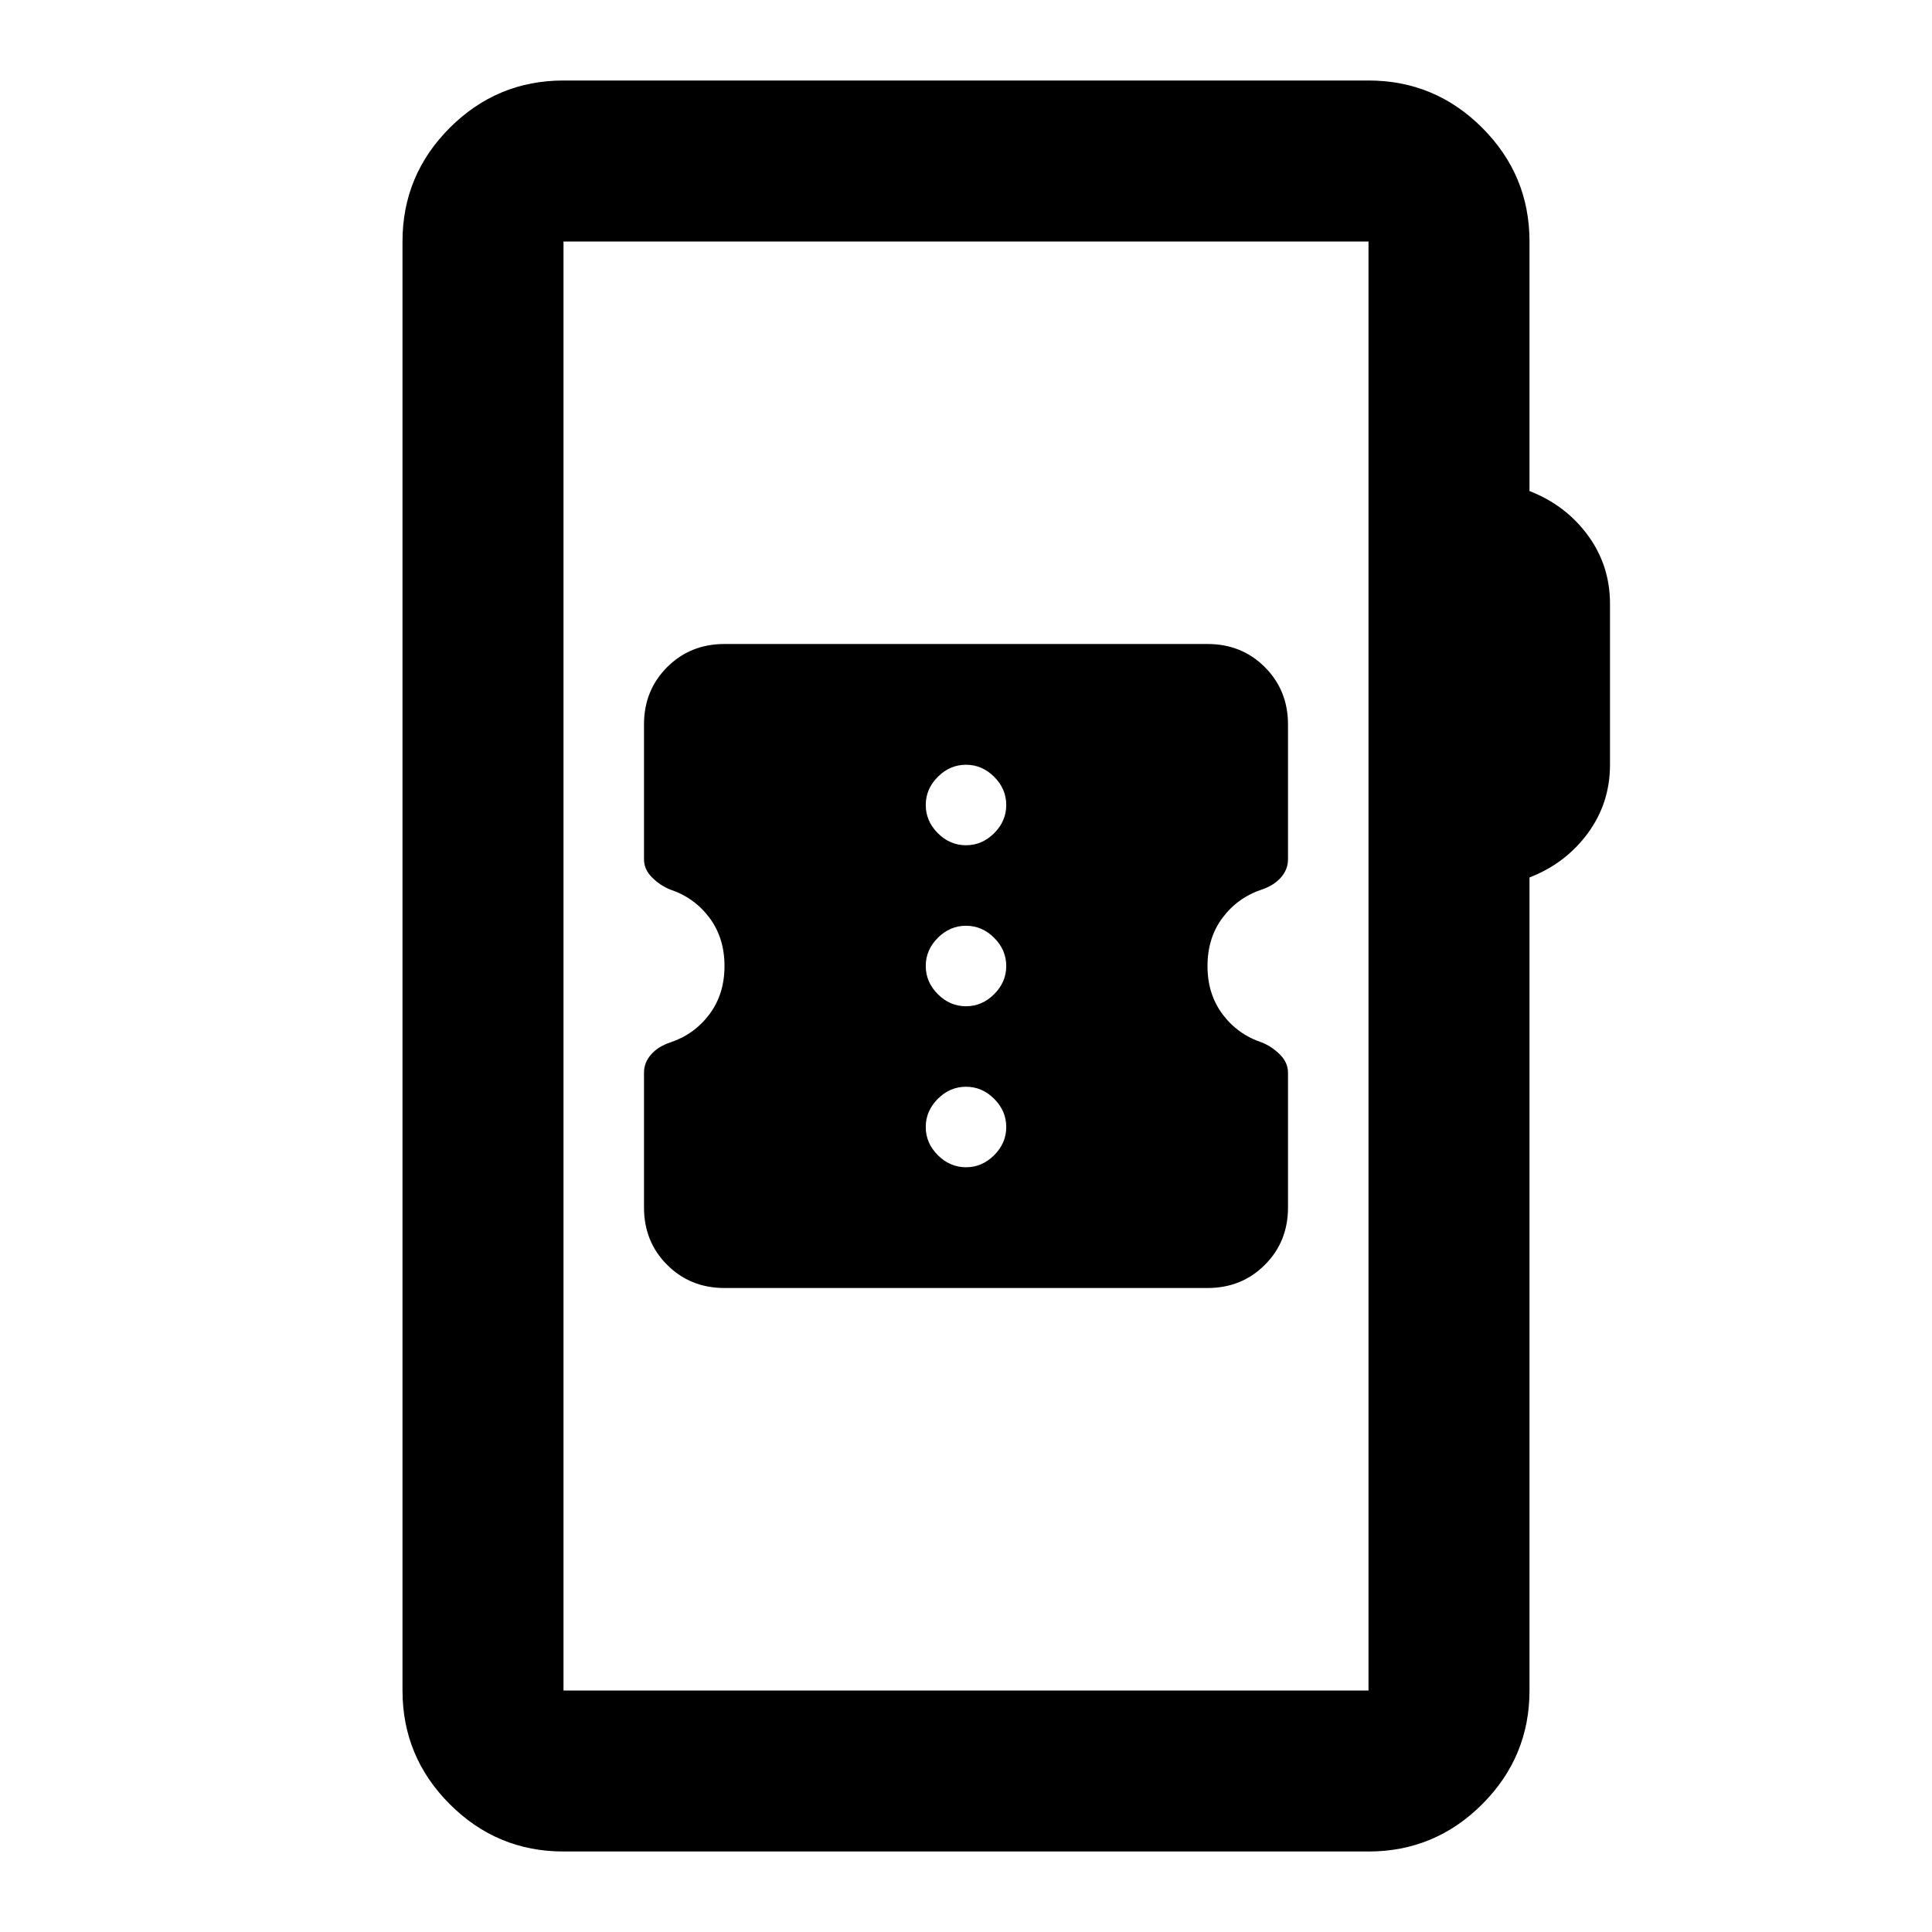 <svg xmlns="http://www.w3.org/2000/svg" height="24" viewBox="0 -960 960 960" width="24"><path d="M280-40q-33 0-56.5-23.5T200-120v-720q0-33 23.5-56.5T280-920h400q33 0 56.5 23.5T760-840v124q18 7 29 22t11 34v80q0 19-11 34t-29 22v404q0 33-23.5 56.5T680-40H280Zm0-80h400v-720H280v720Zm0 0v-720 720Zm80-200h240q17 0 28.5-11.5T640-360v-67q0-5-4-9t-9-6q-12-4-19.5-14t-7.5-24q0-14 7.5-24t19.5-14q6-2 9.5-6t3.5-9v-67q0-17-11.5-28.5T600-640H360q-17 0-28.5 11.5T320-600v67q0 5 4 9t9 6q12 4 19.5 14t7.5 24q0 14-7.5 24T333-442q-6 2-9.5 6t-3.5 9v67q0 17 11.5 28.5T360-320Zm120-60q-8 0-14-6t-6-14q0-8 6-14t14-6q8 0 14 6t6 14q0 8-6 14t-14 6Zm0-80q-8 0-14-6t-6-14q0-8 6-14t14-6q8 0 14 6t6 14q0 8-6 14t-14 6Zm0-80q-8 0-14-6t-6-14q0-8 6-14t14-6q8 0 14 6t6 14q0 8-6 14t-14 6Z"/></svg>
